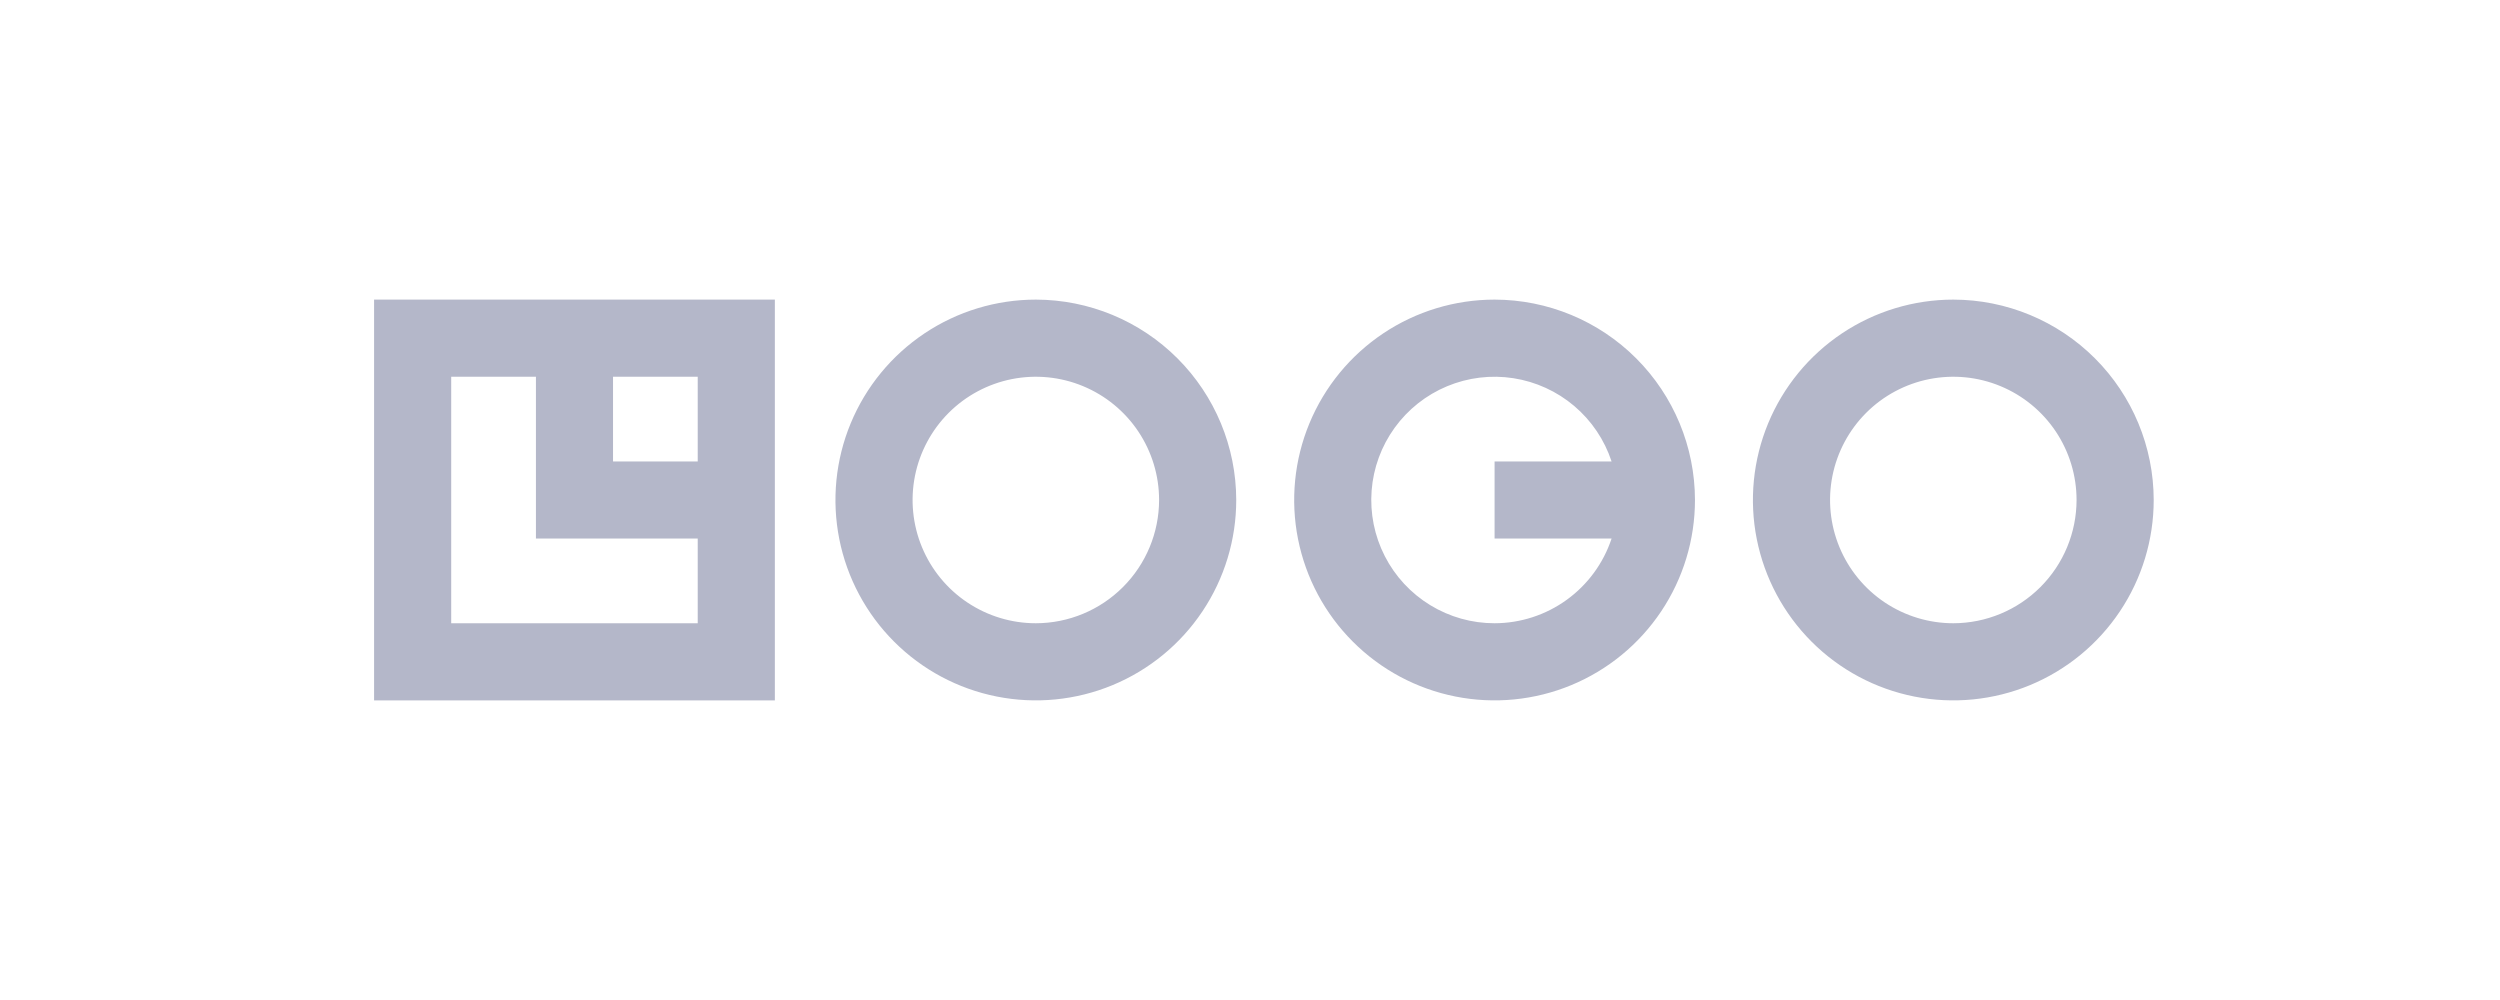 <svg width="160" height="64" viewBox="0 0 160 64" fill="none" xmlns="http://www.w3.org/2000/svg">
<path d="M23.941 44.825H49.591V19.175H23.941V44.825ZM44.654 29.532H39.234V24.112H44.654V29.532ZM28.877 24.112H34.3V34.468H44.654V39.888H28.877V24.112ZM66.294 19.175C63.757 19.175 61.278 19.927 59.169 21.336C57.06 22.745 55.416 24.748 54.445 27.092C53.474 29.435 53.221 32.014 53.715 34.502C54.21 36.99 55.432 39.275 57.225 41.068C59.019 42.862 61.304 44.084 63.792 44.578C66.28 45.073 68.858 44.819 71.202 43.849C73.545 42.878 75.548 41.234 76.957 39.125C78.367 37.016 79.119 34.536 79.119 32C79.115 28.6 77.762 25.34 75.358 22.936C72.954 20.531 69.694 19.179 66.294 19.175ZM66.294 39.888C64.734 39.888 63.209 39.425 61.911 38.558C60.614 37.692 59.603 36.46 59.006 35.018C58.409 33.577 58.253 31.991 58.557 30.461C58.862 28.931 59.613 27.525 60.716 26.422C61.819 25.319 63.225 24.568 64.755 24.263C66.285 23.959 67.871 24.115 69.312 24.712C70.754 25.309 71.986 26.32 72.853 27.617C73.719 28.915 74.182 30.44 74.182 32C74.179 34.091 73.347 36.095 71.868 37.574C70.389 39.053 68.385 39.885 66.294 39.888ZM125.013 19.175C122.476 19.175 119.997 19.927 117.887 21.336C115.778 22.745 114.134 24.748 113.163 27.091C112.193 29.435 111.938 32.013 112.433 34.501C112.928 36.989 114.149 39.274 115.943 41.068C117.736 42.862 120.022 44.083 122.51 44.578C124.997 45.073 127.576 44.819 129.92 43.849C132.263 42.878 134.266 41.234 135.675 39.125C137.085 37.016 137.837 34.536 137.837 32C137.833 28.6 136.481 25.34 134.077 22.936C131.673 20.532 128.413 19.179 125.013 19.175ZM125.013 39.888C123.453 39.888 121.928 39.425 120.63 38.559C119.333 37.692 118.322 36.46 117.725 35.019C117.127 33.578 116.971 31.992 117.275 30.462C117.58 28.931 118.331 27.526 119.434 26.422C120.537 25.319 121.943 24.568 123.473 24.263C125.003 23.959 126.589 24.115 128.03 24.712C129.472 25.309 130.704 26.32 131.571 27.617C132.437 28.915 132.9 30.44 132.9 32C132.897 34.091 132.065 36.095 130.586 37.574C129.108 39.052 127.104 39.884 125.013 39.888ZM95.653 19.175C93.116 19.175 90.637 19.927 88.528 21.336C86.419 22.745 84.775 24.748 83.804 27.092C82.833 29.435 82.579 32.014 83.074 34.502C83.569 36.99 84.791 39.275 86.584 41.068C88.378 42.862 90.663 44.084 93.151 44.578C95.639 45.073 98.217 44.819 100.561 43.849C102.904 42.878 104.907 41.234 106.317 39.125C107.726 37.016 108.478 34.536 108.478 32C108.474 28.6 107.121 25.34 104.717 22.936C102.313 20.531 99.053 19.179 95.653 19.175ZM95.653 39.888C94.199 39.889 92.774 39.488 91.534 38.729C90.294 37.971 89.287 36.885 88.626 35.591C87.964 34.297 87.673 32.845 87.784 31.395C87.895 29.946 88.405 28.556 89.257 27.378C90.109 26.2 91.269 25.28 92.61 24.721C93.952 24.161 95.422 23.982 96.858 24.205C98.294 24.428 99.641 25.043 100.75 25.983C101.859 26.923 102.686 28.151 103.141 29.532H95.653V34.468H103.141C102.62 36.043 101.616 37.414 100.272 38.387C98.928 39.36 97.312 39.885 95.653 39.888Z" fill="#B4B7C9"/>
</svg>
